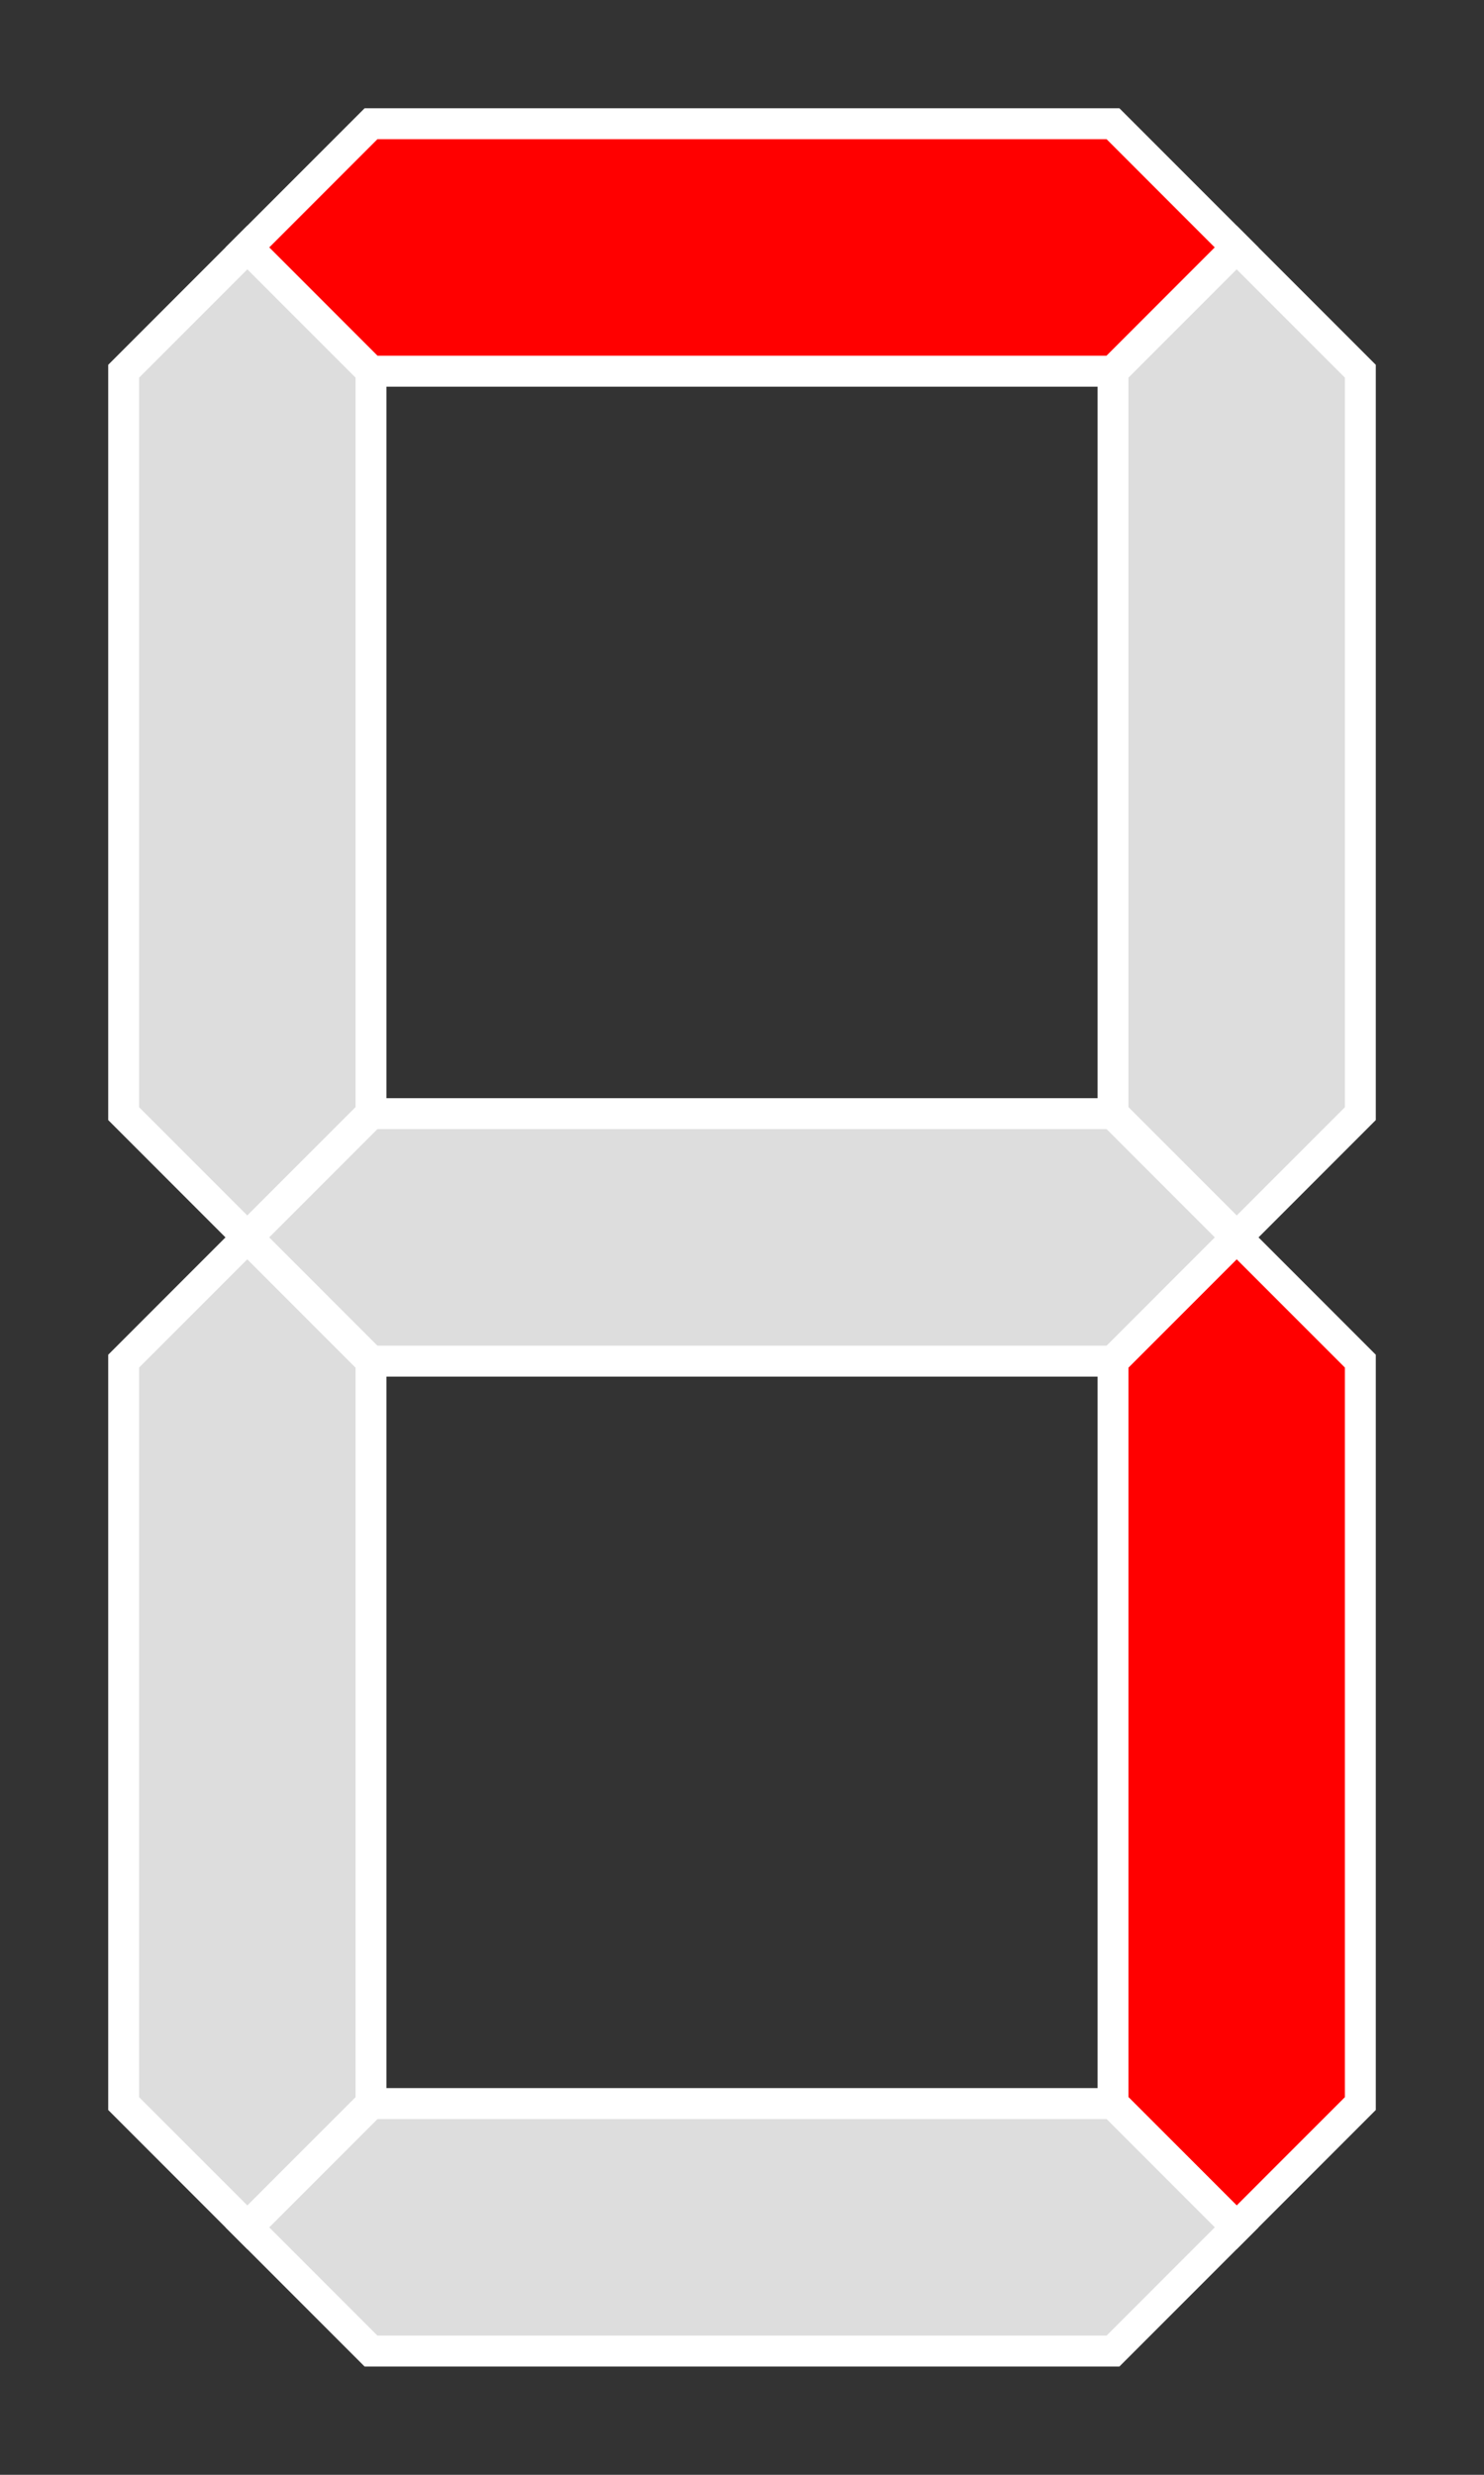 <?xml version="1.0" encoding="UTF-8" standalone="no"?>
<!DOCTYPE svg PUBLIC "-//W3C//DTD SVG 1.1//EN" "http://www.w3.org/Graphics/SVG/1.1/DTD/svg11.dtd">
<svg xmlns="http://www.w3.org/2000/svg" width="192px" height="320px" viewBox="-1 -1 12 20">
<rect x="-1" y="-1" width="12" height="20" fill="#333333" stroke="none"/>
<g id="ac" style="fill-rule:evenodd; stroke:#FFFFFF; stroke-width:0.25; stroke-opacity:1; stroke-linecap:butt; stroke-linejoin:miter;">
	<polygon id="a" points=" 1, 1  2, 0  8, 0  9, 1  8, 2  2, 2" fill="#FF0000"/>
	<polygon id="b" points=" 9, 1 10, 2 10, 8  9, 9  8, 8  8, 2" fill="#DDDDDD"/>
	<polygon id="c" points=" 9, 9 10,10 10,16  9,17  8,16  8,10" fill="#FF0000"/>
	<polygon id="d" points=" 9,17  8,18  2,18  1,17  2,16  8,16" fill="#DDDDDD"/>
	<polygon id="e" points=" 1,17  0,16  0,10  1, 9  2,10  2,16" fill="#DDDDDD"/>
	<polygon id="f" points=" 1, 9  0, 8  0, 2  1, 1  2, 2  2, 8" fill="#DDDDDD"/>
	<polygon id="g" points=" 1, 9  2, 8  8, 8  9, 9  8,10  2,10" fill="#DDDDDD"/>
</g>
</svg>